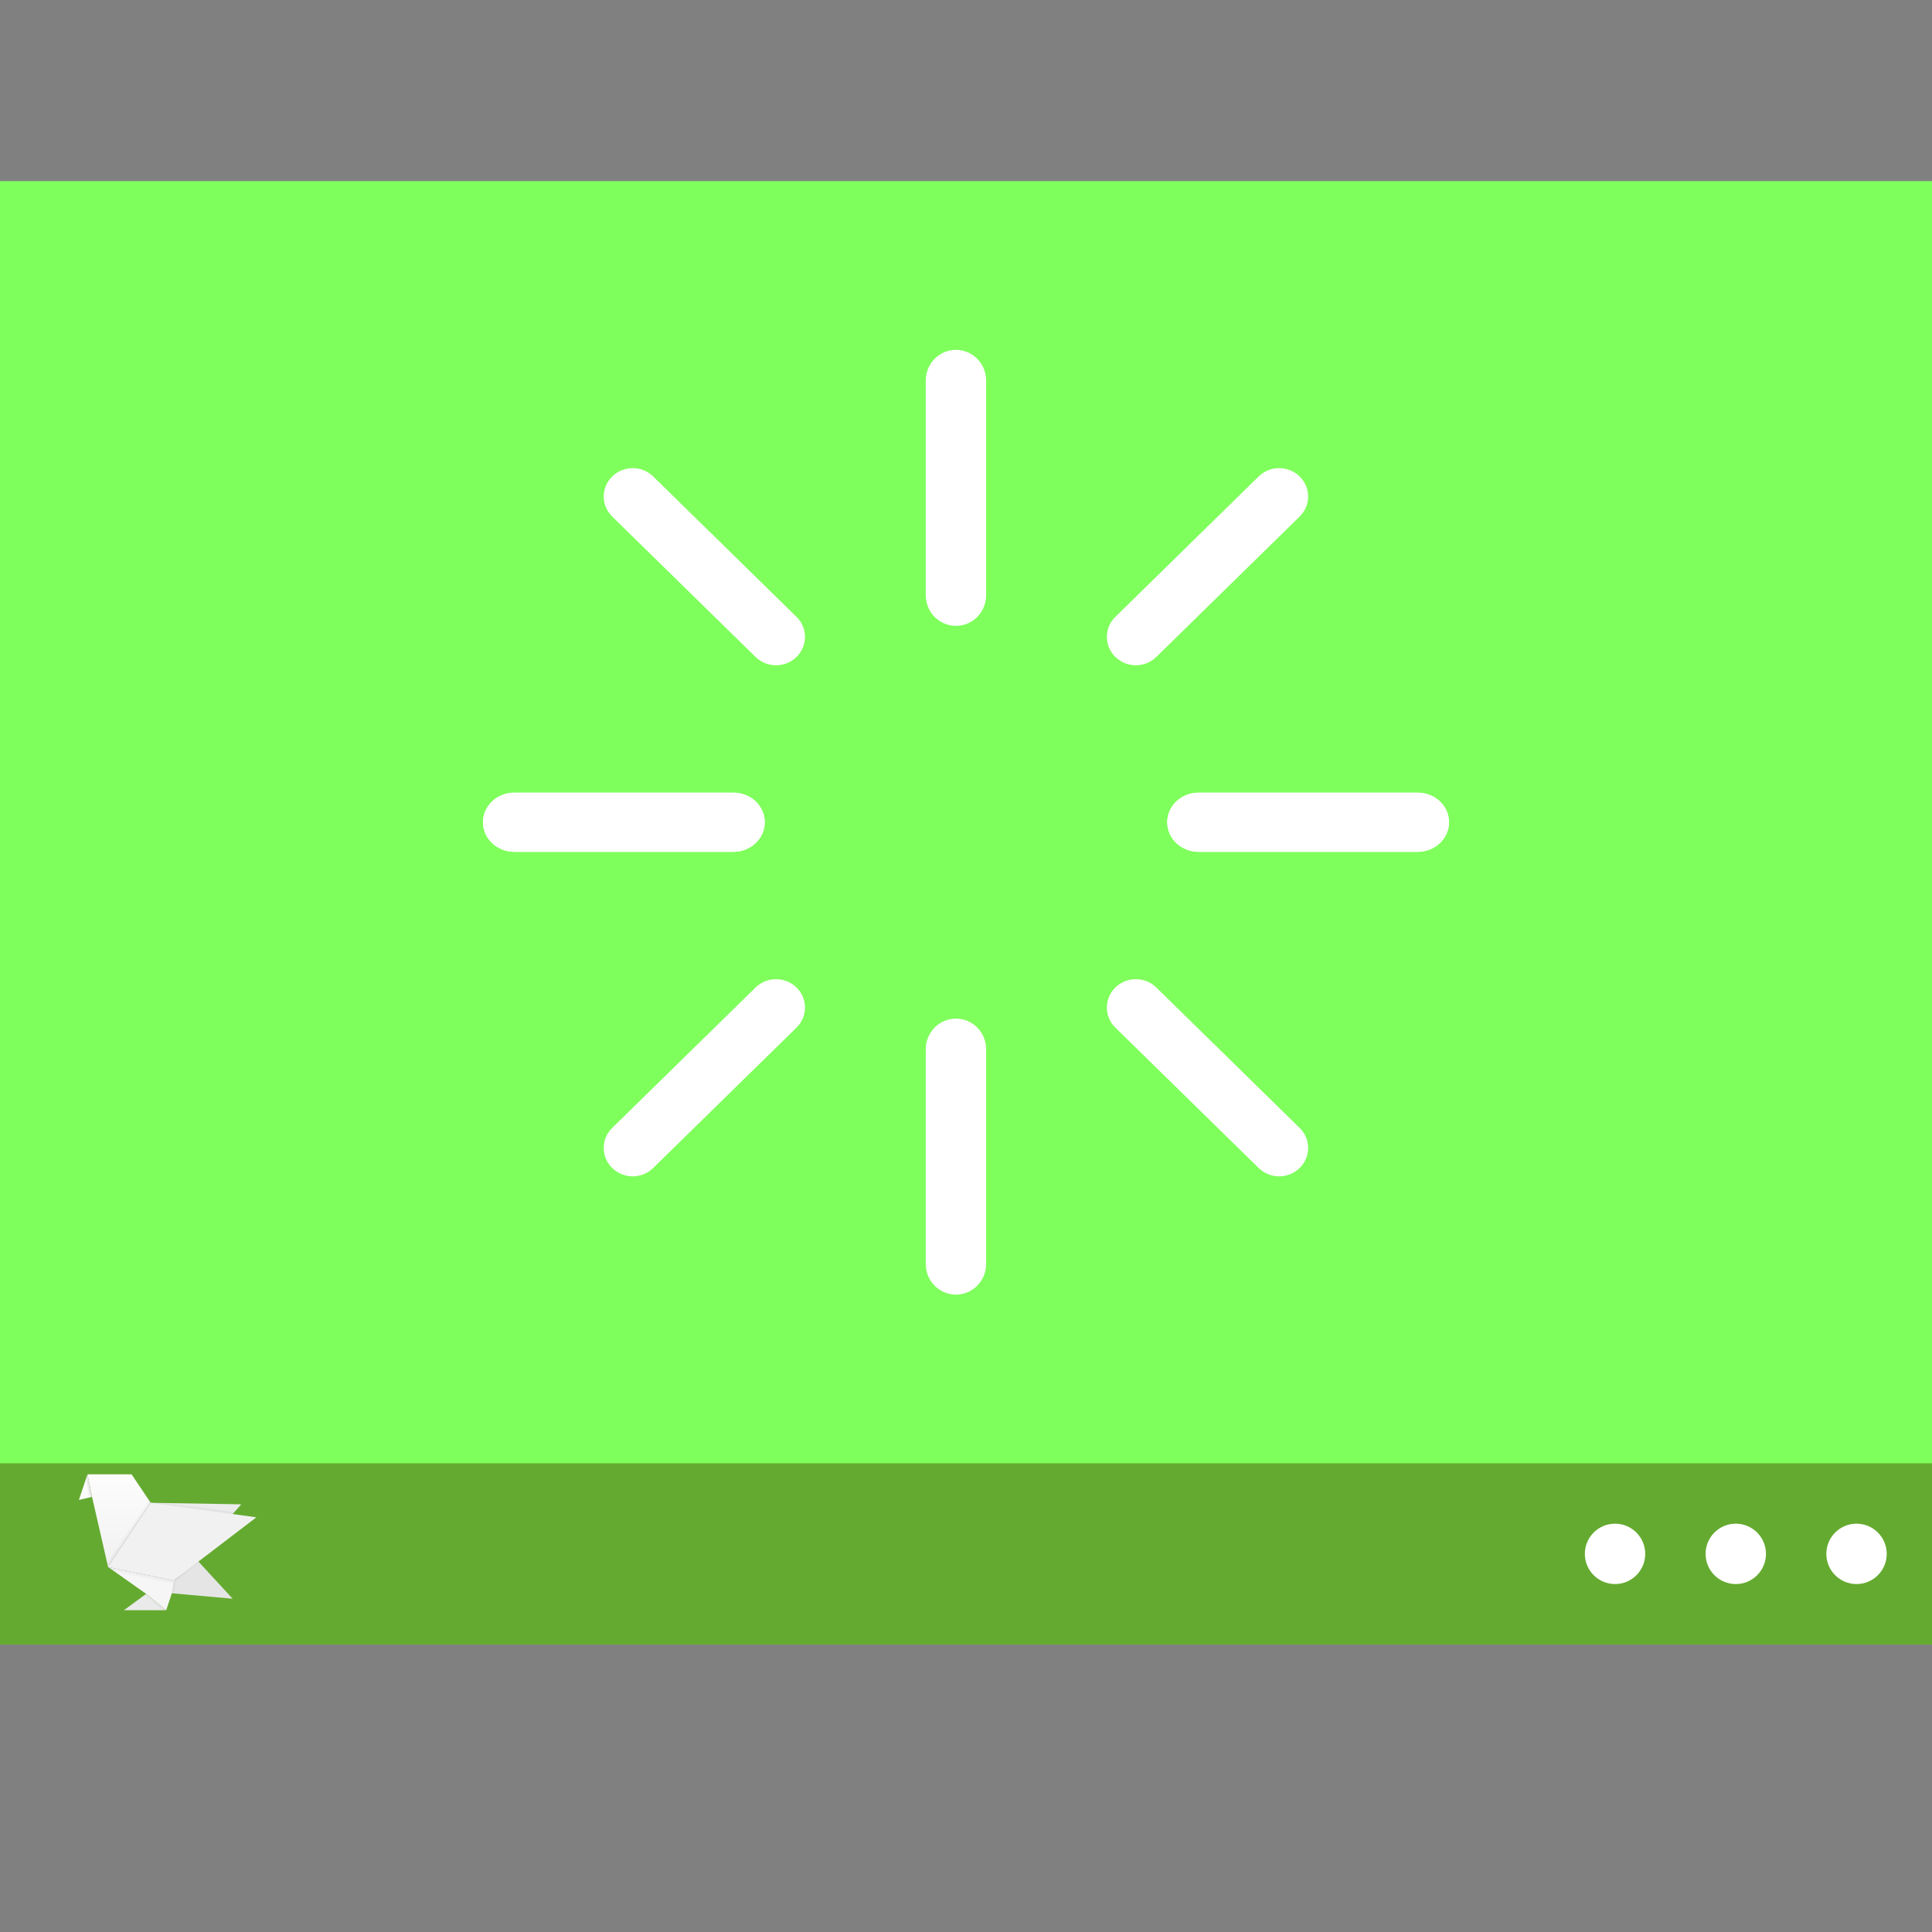 <?xml version="1.0" encoding="UTF-8" standalone="no"?>
<svg
   xmlns:dc="http://purl.org/dc/elements/1.1/"
   xmlns:cc="http://creativecommons.org/ns#"
   xmlns:rdf="http://www.w3.org/1999/02/22-rdf-syntax-ns#"
   xmlns:svg="http://www.w3.org/2000/svg"
   xmlns="http://www.w3.org/2000/svg"
   xmlns:xlink="http://www.w3.org/1999/xlink"
   xmlns:sodipodi="http://sodipodi.sourceforge.net/DTD/sodipodi-0.dtd"
   xmlns:inkscape="http://www.inkscape.org/namespaces/inkscape"
   width="32"
   height="32"
   viewBox="0 0 32 32"
   version="1.1"
   id="svg36"
   sodipodi:docname="preferences-desktop-startup-programs.svg"
   inkscape:version="0.92.3 (2405546, 2018-03-11)">
  <rect x="0" y="0" width="32" height="32" fill="#808080" stroke="none"/>
  <sodipodi:namedview
     pagecolor="#ffffff"
     bordercolor="#666666"
     borderopacity="1"
     objecttolerance="10"
     gridtolerance="10"
     guidetolerance="10"
     inkscape:pageopacity="0"
     inkscape:pageshadow="2"
     inkscape:window-width="1366"
     inkscape:window-height="701"
     id="namedview38"
     showgrid="false"
     showguides="false"
     inkscape:zoom="20.85965"
     inkscape:cx="17.053247"
     inkscape:cy="11.791341"
     inkscape:window-x="0"
     inkscape:window-y="0"
     inkscape:window-maximized="1"
     inkscape:current-layer="svg36"
     inkscape:pagecheckerboard="true" />
  <!-- Generator: Sketch 49.3 (51167) - http://www.bohemiancoding.com/sketch -->
  <title
     id="title2">cs-desktop-effects</title>
  <desc
     id="desc4">Created with Sketch.</desc>
  <defs
     id="defs6">
    <inkscape:path-effect
       effect="powerstroke"
       id="path-effect5000"
       is_visible="true"
       offset_points="0,0.838"
       sort_points="true"
       interpolator_type="CubicBezierJohan"
       interpolator_beta="0.2"
       start_linecap_type="zerowidth"
       linejoin_type="extrp_arc"
       miter_limit="4"
       end_linecap_type="zerowidth" />
    <inkscape:path-effect
       effect="powerstroke"
       id="path-effect4996"
       is_visible="true"
       offset_points="0,0.838"
       sort_points="true"
       interpolator_type="CubicBezierJohan"
       interpolator_beta="0.2"
       start_linecap_type="zerowidth"
       linejoin_type="extrp_arc"
       miter_limit="4"
       end_linecap_type="zerowidth" />
    <inkscape:path-effect
       effect="powerstroke"
       id="path-effect836"
       is_visible="true"
       offset_points="0,0.132"
       sort_points="true"
       interpolator_type="CubicBezierJohan"
       interpolator_beta="0.2"
       start_linecap_type="zerowidth"
       linejoin_type="extrp_arc"
       miter_limit="4"
       end_linecap_type="zerowidth" />
    <inkscape:path-effect
       effect="powerstroke"
       id="path-effect821"
       is_visible="true"
       offset_points="0,0.132"
       sort_points="true"
       interpolator_type="CubicBezierJohan"
       interpolator_beta="0.2"
       start_linecap_type="zerowidth"
       linejoin_type="extrp_arc"
       miter_limit="4"
       end_linecap_type="zerowidth" />
    <inkscape:path-effect
       effect="powerstroke"
       id="path-effect817"
       is_visible="true"
       offset_points="0,0.132"
       sort_points="true"
       interpolator_type="CubicBezierJohan"
       interpolator_beta="0.2"
       start_linecap_type="zerowidth"
       linejoin_type="extrp_arc"
       miter_limit="4"
       end_linecap_type="zerowidth" />
    <clipPath
       id="clipPath1227"
       clipPathUnits="userSpaceOnUse">
      <path
         inkscape:connector-curvature="0"
         id="path1225"
         d="M 0,660 H 660 V 0 H 0 Z" />
    </clipPath>
    <clipPath
       id="clipPath1237"
       clipPathUnits="userSpaceOnUse">
      <path
         inkscape:connector-curvature="0"
         id="path1235"
         d="M -102.917,69.287 H 102.917 V -69.287 h -205.834 z" />
    </clipPath>
    <clipPath
       id="clipPath1865"
       clipPathUnits="userSpaceOnUse">
      <path
         inkscape:connector-curvature="0"
         id="path1863"
         d="M -102.917,69.287 H 102.917 V -69.287 h -205.834 z" />
    </clipPath>
    <clipPath
       id="clipPath2493"
       clipPathUnits="userSpaceOnUse">
      <path
         inkscape:connector-curvature="0"
         id="path2491"
         d="M -102.917,69.287 H 102.917 V -69.287 h -205.834 z" />
    </clipPath>
    <clipPath
       id="clipPath3121"
       clipPathUnits="userSpaceOnUse">
      <path
         inkscape:connector-curvature="0"
         id="path3119"
         d="M -102.917,69.287 H 102.917 V -69.287 h -205.834 z" />
    </clipPath>
    <clipPath
       id="clipPath3749"
       clipPathUnits="userSpaceOnUse">
      <path
         inkscape:connector-curvature="0"
         id="path3747"
         d="M -102.917,69.287 H 102.917 V -69.287 h -205.834 z" />
    </clipPath>
    <clipPath
       id="clipPath4377"
       clipPathUnits="userSpaceOnUse">
      <path
         inkscape:connector-curvature="0"
         id="path4375"
         d="M -102.917,69.287 H 102.917 V -69.287 h -205.834 z" />
    </clipPath>
    <clipPath
       id="clipPath5005"
       clipPathUnits="userSpaceOnUse">
      <path
         inkscape:connector-curvature="0"
         id="path5003"
         d="M -102.917,69.287 H 102.917 V -69.287 h -205.834 z" />
    </clipPath>
    <clipPath
       id="clipPath5633"
       clipPathUnits="userSpaceOnUse">
      <path
         inkscape:connector-curvature="0"
         id="path5631"
         d="M -102.917,69.287 H 102.917 V -69.287 h -205.834 z" />
    </clipPath>
    <clipPath
       id="clipPath6261"
       clipPathUnits="userSpaceOnUse">
      <path
         inkscape:connector-curvature="0"
         id="path6259"
         d="M -102.917,69.287 H 102.917 V -69.287 h -205.834 z" />
    </clipPath>
    <clipPath
       id="clipPath6889"
       clipPathUnits="userSpaceOnUse">
      <path
         inkscape:connector-curvature="0"
         id="path6887"
         d="M -102.917,69.287 H 102.917 V -69.287 h -205.834 z" />
    </clipPath>
    <clipPath
       id="clipPath7517"
       clipPathUnits="userSpaceOnUse">
      <path
         inkscape:connector-curvature="0"
         id="path7515"
         d="M -102.917,69.287 H 102.917 V -69.287 h -205.834 z" />
    </clipPath>
    <clipPath
       id="clipPath8145"
       clipPathUnits="userSpaceOnUse">
      <path
         inkscape:connector-curvature="0"
         id="path8143"
         d="M -102.917,69.287 H 102.917 V -69.287 h -205.834 z" />
    </clipPath>
    <clipPath
       id="clipPath8773"
       clipPathUnits="userSpaceOnUse">
      <path
         inkscape:connector-curvature="0"
         id="path8771"
         d="M -102.917,69.287 H 102.917 V -69.287 h -205.834 z" />
    </clipPath>
    <filter
       style="color-interpolation-filters:sRGB;"
       inkscape:label="Greyscale"
       id="filter4193">
      <feColorMatrix
         values="0.22 0.72 0.07 0.5 0 0.22 0.72 0.07 0.5 0 0.22 0.72 0.07 0.5 0 0 0 0 1 0 "
         id="feColorMatrix4191" />
    </filter>
    <filter
       style="color-interpolation-filters:sRGB;"
       inkscape:label="Greyscale"
       id="filter8477">
      <feColorMatrix
         values="0.22 0.72 0.07 0.5 0 0.22 0.72 0.07 0.5 0 0.22 0.72 0.07 0.5 0 0 0 0 1 0 "
         id="feColorMatrix8475" />
    </filter>
    <linearGradient
       id="f-67"
       x2="0"
       y1="543.8"
       y2="502.66"
       gradientTransform="matrix(.667 0 0 .635 128.19 198.52)"
       gradientUnits="userSpaceOnUse">
      <stop
         stop-color="#c6cdd1"
         offset="0"
         id="stop2-5" />
      <stop
         stop-color="#e0e5e7"
         offset="1"
         id="stop4-3" />
    </linearGradient>
    <linearGradient
       id="e-5"
       x1="391.57"
       x2="406.57"
       y1="525.8"
       y2="540.8"
       gradientUnits="userSpaceOnUse">
      <stop
         offset="0"
         id="stop7" />
      <stop
         stop-opacity="0"
         offset="1"
         id="stop9" />
    </linearGradient>
    <linearGradient
       id="g-6"
       x1="393.41"
       x2="407.41"
       y1="526.65"
       y2="526.65"
       gradientTransform="matrix(1 0 0 1 .154 .157)"
       gradientUnits="userSpaceOnUse">
      <stop
         stop-color="#2e3436"
         offset="0"
         id="stop12" />
      <stop
         stop-color="#555753"
         offset="1"
         id="stop14" />
    </linearGradient>
    <linearGradient
       id="h-2"
       x1="392.57"
       x2="407.57"
       y1="521.8"
       y2="536.8"
       gradientTransform="translate(-5.9e-4,4)"
       gradientUnits="userSpaceOnUse">
      <stop
         offset="0"
         id="stop17-9" />
      <stop
         stop-opacity="0"
         offset="1"
         id="stop19-1" />
    </linearGradient>
    <linearGradient
       x1="52.241"
       y1="0"
       x2="52.241"
       y2="104.133"
       id="linearGradient851"
       gradientTransform="matrix(0.814,0,0,1.229,170.847,-0.542)"
       gradientUnits="userSpaceOnUse">
      <stop
         style="stop-color:#006aff;stop-opacity:0.941"
         stop-color="#42BAE9"
         offset="0%"
         id="stop847" />
      <stop
         style="stop-color:#004ce1;stop-opacity:1"
         stop-color="#1F84CE"
         offset="100%"
         id="stop849" />
    </linearGradient>
    <linearGradient
       x1="52.241"
       y1="0"
       x2="52.241"
       y2="104.133"
       id="linearGradient845"
       gradientTransform="matrix(0.814,0,0,1.229,170.847,-0.542)"
       gradientUnits="userSpaceOnUse">
      <stop
         style="stop-opacity:1;stop-color:#42bae9"
         stop-color="#42BAE9"
         offset="0%"
         id="stop841" />
      <stop
         stop-color="#1F84CE"
         offset="100%"
         id="stop843" />
    </linearGradient>
    <linearGradient
       gradientTransform="matrix(1.008,0,0,1.008,-0.332,-0.506)"
       gradientUnits="userSpaceOnUse"
       y2="128"
       x2="-20.915"
       y1="0"
       x1="-21.458"
       id="linearGradient839"
       xlink:href="#linearGradient845"
       inkscape:collect="always" />
    <linearGradient
       id="brightening-gradient">
      <stop
         style="stop-color:#ffffff;stop-opacity:0.251"
         offset="0"
         id="stop2023" />
      <stop
         style="stop-color:#ffffff;stop-opacity:0"
         offset="1"
         id="stop2025" />
    </linearGradient>
    <linearGradient
       gradientUnits="userSpaceOnUse"
       gradientTransform="matrix(.667 0 0 .635 128.19 198.52)"
       y2="502.66"
       y1="543.8"
       x2="0"
       id="f-6">
      <stop
         id="stop2-2"
         offset="0"
         stop-color="#c6cdd1" />
      <stop
         id="stop4-9"
         offset="1"
         stop-color="#e0e5e7" />
    </linearGradient>
    <filter
       id="filter8477-1"
       inkscape:label="Greyscale"
       style="color-interpolation-filters:sRGB">
      <feColorMatrix
         id="feColorMatrix8475-3"
         values="0.22 0.72 0.07 0.5 0 0.22 0.72 0.07 0.5 0 0.22 0.72 0.07 0.5 0 0 0 0 1 0 " />
    </filter>
    <inkscape:path-effect
       effect="powerstroke"
       id="path-effect5000-1"
       is_visible="true"
       offset_points="0,0.838"
       sort_points="true"
       interpolator_type="CubicBezierJohan"
       interpolator_beta="0.2"
       start_linecap_type="zerowidth"
       linejoin_type="extrp_arc"
       miter_limit="4"
       end_linecap_type="zerowidth" />
    <inkscape:path-effect
       effect="powerstroke"
       id="path-effect4996-1"
       is_visible="true"
       offset_points="0,0.838"
       sort_points="true"
       interpolator_type="CubicBezierJohan"
       interpolator_beta="0.2"
       start_linecap_type="zerowidth"
       linejoin_type="extrp_arc"
       miter_limit="4"
       end_linecap_type="zerowidth" />
    <inkscape:path-effect
       effect="powerstroke"
       id="path-effect836-0"
       is_visible="true"
       offset_points="0,0.132"
       sort_points="true"
       interpolator_type="CubicBezierJohan"
       interpolator_beta="0.2"
       start_linecap_type="zerowidth"
       linejoin_type="extrp_arc"
       miter_limit="4"
       end_linecap_type="zerowidth" />
    <inkscape:path-effect
       effect="powerstroke"
       id="path-effect821-3"
       is_visible="true"
       offset_points="0,0.132"
       sort_points="true"
       interpolator_type="CubicBezierJohan"
       interpolator_beta="0.2"
       start_linecap_type="zerowidth"
       linejoin_type="extrp_arc"
       miter_limit="4"
       end_linecap_type="zerowidth" />
    <inkscape:path-effect
       effect="powerstroke"
       id="path-effect817-4"
       is_visible="true"
       offset_points="0,0.132"
       sort_points="true"
       interpolator_type="CubicBezierJohan"
       interpolator_beta="0.2"
       start_linecap_type="zerowidth"
       linejoin_type="extrp_arc"
       miter_limit="4"
       end_linecap_type="zerowidth" />
    <clipPath
       id="clipPath1227-03"
       clipPathUnits="userSpaceOnUse">
      <path
         inkscape:connector-curvature="0"
         id="path1225-9"
         d="M 0,660 H 660 V 0 H 0 Z" />
    </clipPath>
    <clipPath
       id="clipPath1237-1"
       clipPathUnits="userSpaceOnUse">
      <path
         inkscape:connector-curvature="0"
         id="path1235-9"
         d="M -102.917,69.287 H 102.917 V -69.287 h -205.834 z" />
    </clipPath>
    <clipPath
       id="clipPath1865-6"
       clipPathUnits="userSpaceOnUse">
      <path
         inkscape:connector-curvature="0"
         id="path1863-9"
         d="M -102.917,69.287 H 102.917 V -69.287 h -205.834 z" />
    </clipPath>
    <clipPath
       id="clipPath2493-33"
       clipPathUnits="userSpaceOnUse">
      <path
         inkscape:connector-curvature="0"
         id="path2491-8"
         d="M -102.917,69.287 H 102.917 V -69.287 h -205.834 z" />
    </clipPath>
    <clipPath
       id="clipPath3121-05"
       clipPathUnits="userSpaceOnUse">
      <path
         inkscape:connector-curvature="0"
         id="path3119-66"
         d="M -102.917,69.287 H 102.917 V -69.287 h -205.834 z" />
    </clipPath>
    <clipPath
       id="clipPath3749-4"
       clipPathUnits="userSpaceOnUse">
      <path
         inkscape:connector-curvature="0"
         id="path3747-0"
         d="M -102.917,69.287 H 102.917 V -69.287 h -205.834 z" />
    </clipPath>
    <clipPath
       id="clipPath4377-0"
       clipPathUnits="userSpaceOnUse">
      <path
         inkscape:connector-curvature="0"
         id="path4375-46"
         d="M -102.917,69.287 H 102.917 V -69.287 h -205.834 z" />
    </clipPath>
    <clipPath
       id="clipPath5005-2"
       clipPathUnits="userSpaceOnUse">
      <path
         inkscape:connector-curvature="0"
         id="path5003-67"
         d="M -102.917,69.287 H 102.917 V -69.287 h -205.834 z" />
    </clipPath>
    <clipPath
       id="clipPath5633-56"
       clipPathUnits="userSpaceOnUse">
      <path
         inkscape:connector-curvature="0"
         id="path5631-9"
         d="M -102.917,69.287 H 102.917 V -69.287 h -205.834 z" />
    </clipPath>
    <clipPath
       id="clipPath6261-8"
       clipPathUnits="userSpaceOnUse">
      <path
         inkscape:connector-curvature="0"
         id="path6259-7"
         d="M -102.917,69.287 H 102.917 V -69.287 h -205.834 z" />
    </clipPath>
    <clipPath
       id="clipPath6889-2"
       clipPathUnits="userSpaceOnUse">
      <path
         inkscape:connector-curvature="0"
         id="path6887-8"
         d="M -102.917,69.287 H 102.917 V -69.287 h -205.834 z" />
    </clipPath>
    <clipPath
       id="clipPath7517-2"
       clipPathUnits="userSpaceOnUse">
      <path
         inkscape:connector-curvature="0"
         id="path7515-9"
         d="M -102.917,69.287 H 102.917 V -69.287 h -205.834 z" />
    </clipPath>
    <clipPath
       id="clipPath8145-9"
       clipPathUnits="userSpaceOnUse">
      <path
         inkscape:connector-curvature="0"
         id="path8143-6"
         d="M -102.917,69.287 H 102.917 V -69.287 h -205.834 z" />
    </clipPath>
    <clipPath
       id="clipPath8773-0"
       clipPathUnits="userSpaceOnUse">
      <path
         inkscape:connector-curvature="0"
         id="path8771-2"
         d="M -102.917,69.287 H 102.917 V -69.287 h -205.834 z" />
    </clipPath>
    <filter
       style="color-interpolation-filters:sRGB;"
       inkscape:label="Greyscale"
       id="filter4193-7">
      <feColorMatrix
         values="0.22 0.72 0.07 0.5 0 0.22 0.72 0.07 0.5 0 0.22 0.72 0.07 0.5 0 0 0 0 1 0 "
         id="feColorMatrix4191-6" />
    </filter>
    <filter
       style="color-interpolation-filters:sRGB;"
       inkscape:label="Greyscale"
       id="filter8477-9">
      <feColorMatrix
         values="0.22 0.72 0.07 0.5 0 0.22 0.72 0.07 0.5 0 0.22 0.72 0.07 0.5 0 0 0 0 1 0 "
         id="feColorMatrix8475-2" />
    </filter>
    <clipPath
       id="clipPath1227-0"
       clipPathUnits="userSpaceOnUse">
      <path
         inkscape:connector-curvature="0"
         id="path1225-3"
         d="M 0,660 H 660 V 0 H 0 Z" />
    </clipPath>
    <clipPath
       id="clipPath1237-6"
       clipPathUnits="userSpaceOnUse">
      <path
         inkscape:connector-curvature="0"
         id="path1235-1"
         d="M -102.917,69.287 H 102.917 V -69.287 h -205.834 z" />
    </clipPath>
    <clipPath
       id="clipPath1865-0"
       clipPathUnits="userSpaceOnUse">
      <path
         inkscape:connector-curvature="0"
         id="path1863-6"
         d="M -102.917,69.287 H 102.917 V -69.287 h -205.834 z" />
    </clipPath>
    <clipPath
       id="clipPath2493-3"
       clipPathUnits="userSpaceOnUse">
      <path
         inkscape:connector-curvature="0"
         id="path2491-2"
         d="M -102.917,69.287 H 102.917 V -69.287 h -205.834 z" />
    </clipPath>
    <clipPath
       id="clipPath3121-0"
       clipPathUnits="userSpaceOnUse">
      <path
         inkscape:connector-curvature="0"
         id="path3119-6"
         d="M -102.917,69.287 H 102.917 V -69.287 h -205.834 z" />
    </clipPath>
    <clipPath
       id="clipPath3749-1"
       clipPathUnits="userSpaceOnUse">
      <path
         inkscape:connector-curvature="0"
         id="path3747-5"
         d="M -102.917,69.287 H 102.917 V -69.287 h -205.834 z" />
    </clipPath>
    <clipPath
       id="clipPath4377-5"
       clipPathUnits="userSpaceOnUse">
      <path
         inkscape:connector-curvature="0"
         id="path4375-4"
         d="M -102.917,69.287 H 102.917 V -69.287 h -205.834 z" />
    </clipPath>
    <clipPath
       id="clipPath5005-7"
       clipPathUnits="userSpaceOnUse">
      <path
         inkscape:connector-curvature="0"
         id="path5003-6"
         d="M -102.917,69.287 H 102.917 V -69.287 h -205.834 z" />
    </clipPath>
    <clipPath
       id="clipPath5633-5"
       clipPathUnits="userSpaceOnUse">
      <path
         inkscape:connector-curvature="0"
         id="path5631-6"
         d="M -102.917,69.287 H 102.917 V -69.287 h -205.834 z" />
    </clipPath>
    <clipPath
       id="clipPath6261-9"
       clipPathUnits="userSpaceOnUse">
      <path
         inkscape:connector-curvature="0"
         id="path6259-3"
         d="M -102.917,69.287 H 102.917 V -69.287 h -205.834 z" />
    </clipPath>
    <clipPath
       id="clipPath6889-7"
       clipPathUnits="userSpaceOnUse">
      <path
         inkscape:connector-curvature="0"
         id="path6887-4"
         d="M -102.917,69.287 H 102.917 V -69.287 h -205.834 z" />
    </clipPath>
    <clipPath
       id="clipPath7517-5"
       clipPathUnits="userSpaceOnUse">
      <path
         inkscape:connector-curvature="0"
         id="path7515-2"
         d="M -102.917,69.287 H 102.917 V -69.287 h -205.834 z" />
    </clipPath>
    <clipPath
       id="clipPath8145-5"
       clipPathUnits="userSpaceOnUse">
      <path
         inkscape:connector-curvature="0"
         id="path8143-4"
         d="M -102.917,69.287 H 102.917 V -69.287 h -205.834 z" />
    </clipPath>
    <clipPath
       id="clipPath8773-7"
       clipPathUnits="userSpaceOnUse">
      <path
         inkscape:connector-curvature="0"
         id="path8771-4"
         d="M -102.917,69.287 H 102.917 V -69.287 h -205.834 z" />
    </clipPath>
    <linearGradient
       y2="522.798"
       y1="536.798"
       x2="0"
       gradientUnits="userSpaceOnUse"
       id="k-0"
       gradientTransform="matrix(4,0,0,4,-1401.11,-2069.141)">
      <stop
         id="stop28-9"
         stop-color="#eff0f1"
         offset="0" />
      <stop
         id="stop30-3"
         stop-color="#fcfcfc"
         offset="1" />
    </linearGradient>
    <filter
       id="filter8477-3"
       inkscape:label="Greyscale"
       style="color-interpolation-filters:sRGB">
      <feColorMatrix
         id="feColorMatrix8475-6"
         values="0.22 0.72 0.07 0.5 0 0.22 0.72 0.07 0.5 0 0.22 0.72 0.07 0.5 0 0 0 0 1 0 " />
    </filter>
    <linearGradient
       inkscape:collect="always"
       xlink:href="#linearGradient17433-6"
       id="linearGradient17435-5"
       x1="4353.841"
       y1="1800.731"
       x2="4341.02"
       y2="-340.487"
       gradientUnits="userSpaceOnUse"
       gradientTransform="matrix(0.246,0,0,0.204,748.952,-160.446)" />
    <linearGradient
       inkscape:collect="always"
       id="linearGradient17433-6">
      <stop
         style="stop-color:#F6F6F6;stop-opacity:1"
         offset="0"
         id="stop17429-2" />
      <stop
         style="stop-color:#F6F6F6;stop-opacity:1"
         offset="1"
         id="stop17431-9" />
    </linearGradient>
    <linearGradient
       gradientTransform="matrix(0.246,0,0,0.247,748.129,-237.157)"
       inkscape:collect="always"
       xlink:href="#linearGradient5126-2"
       id="linearGradient17435-3-1"
       x1="3395.859"
       y1="1534.827"
       x2="3364.825"
       y2="1389.709"
       gradientUnits="userSpaceOnUse" />
    <linearGradient
       inkscape:collect="always"
       id="linearGradient5126-2">
      <stop
         style="stop-color:#000000;stop-opacity:0.053"
         offset="0"
         id="stop5122-7" />
      <stop
         style="stop-color:#000000;stop-opacity:0"
         offset="1"
         id="stop5124-0" />
    </linearGradient>
    <linearGradient
       inkscape:collect="always"
       xlink:href="#linearGradient17417-3"
       id="linearGradient17419-9"
       x1="3712.758"
       y1="4602.265"
       x2="3725.58"
       y2="1672.515"
       gradientUnits="userSpaceOnUse"
       gradientTransform="matrix(0.246,0,0,0.247,351.909,-208.683)" />
    <linearGradient
       inkscape:collect="always"
       id="linearGradient17417-3">
      <stop
         style="stop-color:#FCFCFC;stop-opacity:1"
         offset="0"
         id="stop17413-6" />
      <stop
         style="stop-color:#F1F1F1;stop-opacity:1"
         offset="1"
         id="stop17415-0" />
    </linearGradient>
    <linearGradient
       inkscape:collect="always"
       xlink:href="#linearGradient17425-2"
       id="linearGradient17427-6"
       x1="3725.58"
       y1="3820.143"
       x2="3687.115"
       y2="1294.275"
       gradientUnits="userSpaceOnUse"
       gradientTransform="matrix(0.246,0,0,0.247,351.085,-208.683)" />
    <linearGradient
       inkscape:collect="always"
       id="linearGradient17425-2">
      <stop
         style="stop-color:#F1F1F1;stop-opacity:1"
         offset="0"
         id="stop17421-6" />
      <stop
         style="stop-color:#F1F1F1;stop-opacity:1"
         offset="1"
         id="stop17423-1" />
    </linearGradient>
    <linearGradient
       inkscape:collect="always"
       xlink:href="#linearGradient17488"
       id="linearGradient21628"
       gradientUnits="userSpaceOnUse"
       gradientTransform="matrix(0.246,0,0,0.247,725.642,-191.01)"
       x1="1664.645"
       y1="3954.771"
       x2="1536.428"
       y2="3932.333" />
    <linearGradient
       id="linearGradient17488"
       inkscape:collect="always">
      <stop
         id="stop17484"
         offset="0"
         style="stop-color:#000000;stop-opacity:0.123" />
      <stop
         id="stop17486"
         offset="1"
         style="stop-color:#000000;stop-opacity:0" />
    </linearGradient>
    <linearGradient
       inkscape:collect="always"
       xlink:href="#linearGradient5126-2"
       id="linearGradient17419-2-4"
       x1="4552.577"
       y1="2938.654"
       x2="4462.826"
       y2="2999.557"
       gradientUnits="userSpaceOnUse"
       gradientTransform="matrix(0.246,0,0,0.247,351.909,-208.683)" />
    <linearGradient
       inkscape:collect="always"
       xlink:href="#linearGradient5126-2"
       id="linearGradient17521-7"
       x1="4730.331"
       y1="1641.33"
       x2="4768.774"
       y2="1593.249"
       gradientUnits="userSpaceOnUse"
       gradientTransform="matrix(0.246,0,0,0.247,748.952,-237.157)" />
    <linearGradient
       inkscape:collect="always"
       xlink:href="#linearGradient5126-2"
       id="linearGradient17531-8"
       x1="4328.198"
       y1="1339.151"
       x2="4417.95"
       y2="1323.124"
       gradientUnits="userSpaceOnUse"
       gradientTransform="matrix(0.246,0,0,0.247,748.952,-237.782)" />
    <linearGradient
       inkscape:collect="always"
       xlink:href="#linearGradient5126-2"
       id="linearGradient5010-4"
       x1="5709.909"
       y1="3656.13"
       x2="5721.645"
       y2="3747.193"
       gradientUnits="userSpaceOnUse"
       gradientTransform="matrix(0.246,0,0,0.247,748.952,-237.157)" />
    <linearGradient
       inkscape:collect="always"
       xlink:href="#linearGradient5126-2"
       id="linearGradient5057-5"
       x1="3550.01"
       y1="166.406"
       x2="3457.928"
       y2="68.058"
       gradientUnits="userSpaceOnUse"
       gradientTransform="matrix(0.246,0,0,0.247,751.302,-76.224)" />
  </defs>
  <g
     id="cs-desktop-effects"
     style="fill:none;fill-rule:evenodd;stroke:none;stroke-width:1"
     transform="scale(0.25)">
    <rect
       id="Combined-Shape"
       x="4.3554687e-06"
       y="12"
       width="128"
       height="96.949"
       style="fill:#7fff5c;fill-opacity:1;stroke-width:0.985" />
    <g
       id="magic-wand"
       transform="translate(36,35)" />
    <g
       id="magic-wand-9"
       transform="translate(-104.32,1.087)" />
    <g
       id="g1134"
       transform="translate(0,2.476)"
       style="stroke:none">
      <path
         style="fill:#ffffff;stroke:none;stroke-width:1.6;stroke-miterlimit:4;stroke-dasharray:none;stroke-opacity:1"
         inkscape:connector-curvature="0"
         id="path11-6"
         d="m 63.333,38.988 c 1.104,0 2,-0.908 2,-2.032 V 22.734 c 1e-5,-1.124 -0.896,-2.032 -2,-2.032 -1.104,0 -2,0.908 -2,2.032 V 36.956 c 0,1.124 0.896,2.032 2,2.032 z" />
      <path
         style="fill:#ffffff;stroke:none;stroke-width:1.6;stroke-miterlimit:4;stroke-dasharray:none;stroke-opacity:1"
         inkscape:connector-curvature="0"
         id="path13-7"
         d="m 63.333,65.01 c -1.104,0 -2,0.908 -2,2.032 v 14.222 c 0,1.124 0.896,2.032 2,2.032 1.104,0 2,-0.908 2,-2.032 v -14.222 c 0,-1.124 -0.896,-2.032 -2,-2.032 z" />
      <path
         style="fill:#ffffff;stroke:none;stroke-width:1.6;stroke-miterlimit:4;stroke-dasharray:none;stroke-opacity:1"
         inkscape:connector-curvature="0"
         id="path15-5"
         d="M 93.926,50.041 H 79.407 c -1.145,0 -2.074,0.876 -2.074,1.959 0,1.083 0.929,1.959 2.074,1.959 h 14.519 c 1.145,0 2.074,-0.876 2.074,-1.959 0,-1.083 -0.929,-1.959 -2.074,-1.959 z" />
      <path
         style="fill:#ffffff;stroke:none;stroke-width:1.6;stroke-miterlimit:4;stroke-dasharray:none;stroke-opacity:1"
         inkscape:connector-curvature="0"
         id="path17-3"
         d="M 34.074,53.959 H 48.593 c 1.145,0 2.074,-0.876 2.074,-1.959 0,-1.083 -0.929,-1.959 -2.074,-1.959 H 34.074 c -1.145,0 -2.074,0.876 -2.074,1.959 0,1.083 0.929,1.959 2.074,1.959 z" />
      <path
         style="fill:#ffffff;stroke:none;stroke-width:1.6;stroke-miterlimit:4;stroke-dasharray:none;stroke-opacity:1"
         inkscape:connector-curvature="0"
         id="path19-5"
         d="m 75.252,41.6 c 0.491,0 0.982,-0.184 1.356,-0.551 l 9.496,-9.302 c 0.75,-0.735 0.75,-1.922 0,-2.657 -0.75,-0.735 -1.962,-0.735 -2.713,0 l -9.496,9.302 c -0.75,0.735 -0.75,1.922 0,2.657 0.374,0.366 0.865,0.551 1.356,0.551 z" />
      <path
         style="fill:#ffffff;stroke:none;stroke-width:1.6;stroke-miterlimit:4;stroke-dasharray:none;stroke-opacity:1"
         inkscape:connector-curvature="0"
         id="path23-2"
         d="m 50.058,41.049 c 0.374,0.366 0.865,0.551 1.356,0.551 0.491,0 0.982,-0.184 1.356,-0.551 0.75,-0.735 0.75,-1.922 0,-2.657 l -9.496,-9.302 c -0.75,-0.735 -1.962,-0.735 -2.713,0 -0.75,0.735 -0.75,1.922 0,2.657 z" />
      <path
         style="fill:#ffffff;fill-rule:evenodd;stroke:none;stroke-width:1.6;stroke-miterlimit:4;stroke-dasharray:none;stroke-opacity:1"
         inkscape:connector-curvature="0"
         id="path15-5-2"
         d="M 93.926,53.959 H 79.407 c -1.145,0 -2.074,-0.876 -2.074,-1.959 0,-1.083 0.929,-1.959 2.074,-1.959 H 93.926 c 1.145,0 2.074,0.876 2.074,1.959 0,1.083 -0.929,1.959 -2.074,1.959 z" />
      <path
         style="fill:#ffffff;fill-rule:evenodd;stroke:none;stroke-width:1.6;stroke-miterlimit:4;stroke-dasharray:none;stroke-opacity:1"
         inkscape:connector-curvature="0"
         id="path17-3-7"
         d="M 34.074,50.041 H 48.593 c 1.145,0 2.074,0.876 2.074,1.959 0,1.083 -0.929,1.959 -2.074,1.959 H 34.074 C 32.929,53.959 32,53.083 32,52 c 0,-1.083 0.929,-1.959 2.074,-1.959 z" />
      <path
         style="fill:#ffffff;fill-rule:evenodd;stroke:none;stroke-width:1.6;stroke-miterlimit:4;stroke-dasharray:none;stroke-opacity:1"
         inkscape:connector-curvature="0"
         id="path19-5-0"
         d="m 75.252,62.398 c 0.491,0 0.982,0.184 1.356,0.551 l 9.496,9.302 c 0.75,0.735 0.75,1.922 0,2.657 -0.75,0.735 -1.962,0.735 -2.713,0 l -9.496,-9.302 c -0.75,-0.735 -0.75,-1.922 0,-2.657 0.374,-0.366 0.865,-0.551 1.356,-0.551 z" />
      <path
         style="fill:#ffffff;fill-rule:evenodd;stroke:none;stroke-width:1.6;stroke-miterlimit:4;stroke-dasharray:none;stroke-opacity:1"
         inkscape:connector-curvature="0"
         id="path23-2-9"
         d="m 50.058,62.949 c 0.374,-0.366 0.865,-0.551 1.356,-0.551 0.491,0 0.982,0.184 1.356,0.551 0.75,0.735 0.75,1.922 0,2.657 l -9.496,9.302 c -0.75,0.735 -1.962,0.735 -2.713,0 -0.75,-0.735 -0.75,-1.922 0,-2.657 z" />
    </g>
  </g>
  <rect
     style="fill:#64aa30;fill-opacity:1;fill-rule:evenodd;stroke:none;stroke-width:0.25"
     height="3"
     width="32"
     y="24.237"
     x="1.0888672e-06"
     id="Rectangle-2" />
  <circle
     r="0.5"
     cy="25.737"
     cx="26.75"
     id="Oval-5"
     style="fill:#ffffff;fill-opacity:1;fill-rule:evenodd;stroke:none;stroke-width:0.25" />
  <circle
     r="0.5"
     cy="25.737"
     cx="28.75"
     id="circle12-7"
     style="fill:#ffffff;fill-opacity:1;fill-rule:evenodd;stroke:none;stroke-width:0.25" />
  <circle
     r="0.5"
     cy="25.737"
     cx="30.75"
     id="circle14-5"
     style="fill:#ffffff;fill-opacity:1;fill-rule:evenodd;stroke:none;stroke-width:0.25" />
  <g
     transform="matrix(0.002,0,0,-0.002,-0.745,26.362)"
     id="g4189-3"
     style="fill:none;fill-rule:evenodd;stroke:none;stroke-width:1">
    <path
       style="fill:#e5e5e5;fill-opacity:1;fill-rule:evenodd;stroke:none;stroke-width:0.413px;stroke-linecap:butt;stroke-linejoin:miter;stroke-opacity:1"
       d="m 1267.532,204.004 522.176,-217.283 509.398,-45.627 c -288.732,313.702 0,0 -288.732,313.702 L 1812.678,93.275 Z"
       id="path17401-7"
       inkscape:connector-curvature="0"
       sodipodi:nodetypes="cccccc" />
    <path
       style="fill:url(#linearGradient17435-5);fill-opacity:1;fill-rule:evenodd;stroke:none;stroke-width:0.375px;stroke-linecap:butt;stroke-linejoin:miter;stroke-opacity:1"
       d="m 1267.532,204.004 315.635,-222.725 165.688,-135.19 46.493,138.203 21.226,127.661 z"
       id="path17403-59"
       inkscape:connector-curvature="0"
       sodipodi:nodetypes="cccccc" />
    <path
       style="fill:url(#linearGradient17435-3-1);fill-opacity:1;fill-rule:evenodd;stroke:none;stroke-width:0.413px;stroke-linecap:butt;stroke-linejoin:miter;stroke-opacity:1"
       d="m 1266.708,204.004 270.998,-322.698 211.148,-35.217 63.825,246.56 z"
       id="path17403-5-2"
       inkscape:connector-curvature="0"
       sodipodi:nodetypes="ccccc" />
    <path
       style="fill:#eaeaea;fill-opacity:1;fill-rule:evenodd;stroke:none;stroke-width:0.413px;stroke-linecap:butt;stroke-linejoin:miter;stroke-opacity:1"
       d="m 1399.078,-153.911 184.089,135.19 165.688,-135.19"
       id="path17405-2"
       inkscape:connector-curvature="0"
       sodipodi:nodetypes="ccc" />
    <path
       style="fill:url(#linearGradient17419-9);fill-opacity:1;fill-rule:evenodd;stroke:none;stroke-width:0.413px;stroke-linecap:butt;stroke-linejoin:miter;stroke-opacity:1"
       d="m 1462.156,971.277 -365.214,0.198 37.814,-186.659 132.776,-580.813 352.927,531.502 z"
       id="path17395-8"
       inkscape:connector-curvature="0"
       sodipodi:nodetypes="cccccc" />
    <path
       sodipodi:nodetypes="cccc"
       style="fill:#fcfcfc;fill-opacity:1;fill-rule:evenodd;stroke:none;stroke-width:0.413px;stroke-linecap:butt;stroke-linejoin:miter;stroke-opacity:1"
       d="m 1096.943,971.475 -71.097,-212.431 108.911,25.773 z"
       id="path17397-9"
       inkscape:connector-curvature="0" />
    <path
       style="fill:#333333;fill-rule:evenodd;stroke:none;stroke-width:0.413px;stroke-linecap:butt;stroke-linejoin:miter;stroke-opacity:1"
       d="M 1620.459,735.507 1812.679,93.275 1267.532,204.004 1620.459,735.507"
       id="path17399-7"
       inkscape:connector-curvature="0" />
    <path
       style="fill:#ececec;fill-opacity:1;fill-rule:evenodd;stroke:none;stroke-width:0.413px;stroke-linecap:butt;stroke-linejoin:miter;stroke-opacity:1"
       d="M 1812.679,93.275 2370.43,722.852 1620.459,735.507 1267.532,204.004 Z"
       id="path17409-3"
       inkscape:connector-curvature="0" />
    <path
       style="fill:url(#linearGradient17427-6);fill-opacity:1;fill-rule:evenodd;stroke:none;stroke-width:0.413px;stroke-linecap:butt;stroke-linejoin:miter;stroke-opacity:1"
       d="M 1266.708,204.004 1811.855,93.275 2495.651,615.286 1619.636,735.507 1266.708,204.004"
       id="path17407-6"
       inkscape:connector-curvature="0" />
    <path
       sodipodi:nodetypes="cccc"
       style="fill:url(#linearGradient21628);fill-opacity:1;fill-rule:evenodd;stroke:none;stroke-width:0.413px;stroke-linecap:butt;stroke-linejoin:miter;stroke-opacity:1"
       d="m 1096.943,971.475 -71.097,-212.431 108.911,25.773 z"
       id="path17397-0-1"
       inkscape:connector-curvature="0" />
    <path
       style="fill:url(#linearGradient17419-2-4);fill-opacity:1;fill-rule:evenodd;stroke:none;stroke-width:0.413px;stroke-linecap:butt;stroke-linejoin:miter;stroke-opacity:1"
       d="m 1529.076,928.493 -409.648,-3.164 148.103,-721.325 352.927,531.502 z"
       id="path17395-5-2"
       inkscape:connector-curvature="0"
       sodipodi:nodetypes="ccccc" />
    <path
       style="fill:url(#linearGradient17521-7);fill-opacity:1;fill-rule:evenodd;stroke:none;stroke-width:0.413px;stroke-linecap:butt;stroke-linejoin:miter;stroke-opacity:1"
       d="m 1811.855,93.275 39.147,-33.753 203.879,128.632 -40.05,59.931 z"
       id="path17513-9"
       inkscape:connector-curvature="0"
       sodipodi:nodetypes="ccccc" />
    <path
       style="fill:url(#linearGradient17531-8);fill-opacity:1;fill-rule:evenodd;stroke:none;stroke-width:0.413px;stroke-linecap:butt;stroke-linejoin:miter;stroke-opacity:1"
       d="m 1812.679,92.649 -17.331,-108.357 30.724,-14.237 24.931,88.841 z"
       id="path17523-3"
       inkscape:connector-curvature="0"
       sodipodi:nodetypes="ccccc" />
    <path
       style="fill:url(#linearGradient5010-4);fill-opacity:1;fill-rule:evenodd;stroke:none;stroke-width:0.413px;stroke-linecap:butt;stroke-linejoin:miter;stroke-opacity:1"
       d="m 1619.636,735.507 750.794,-12.655 -71.832,-79.848 z"
       id="path5002-1"
       inkscape:connector-curvature="0" />
    <path
       style="fill:url(#linearGradient5057-5);fill-opacity:1;fill-rule:evenodd;stroke:none;stroke-width:0.413px;stroke-linecap:butt;stroke-linejoin:miter;stroke-opacity:1"
       d="m 1399.078,-153.911 184.089,135.19 165.688,-135.19"
       id="path17405-3-9"
       inkscape:connector-curvature="0"
       sodipodi:nodetypes="ccc" />
  </g>
</svg>
